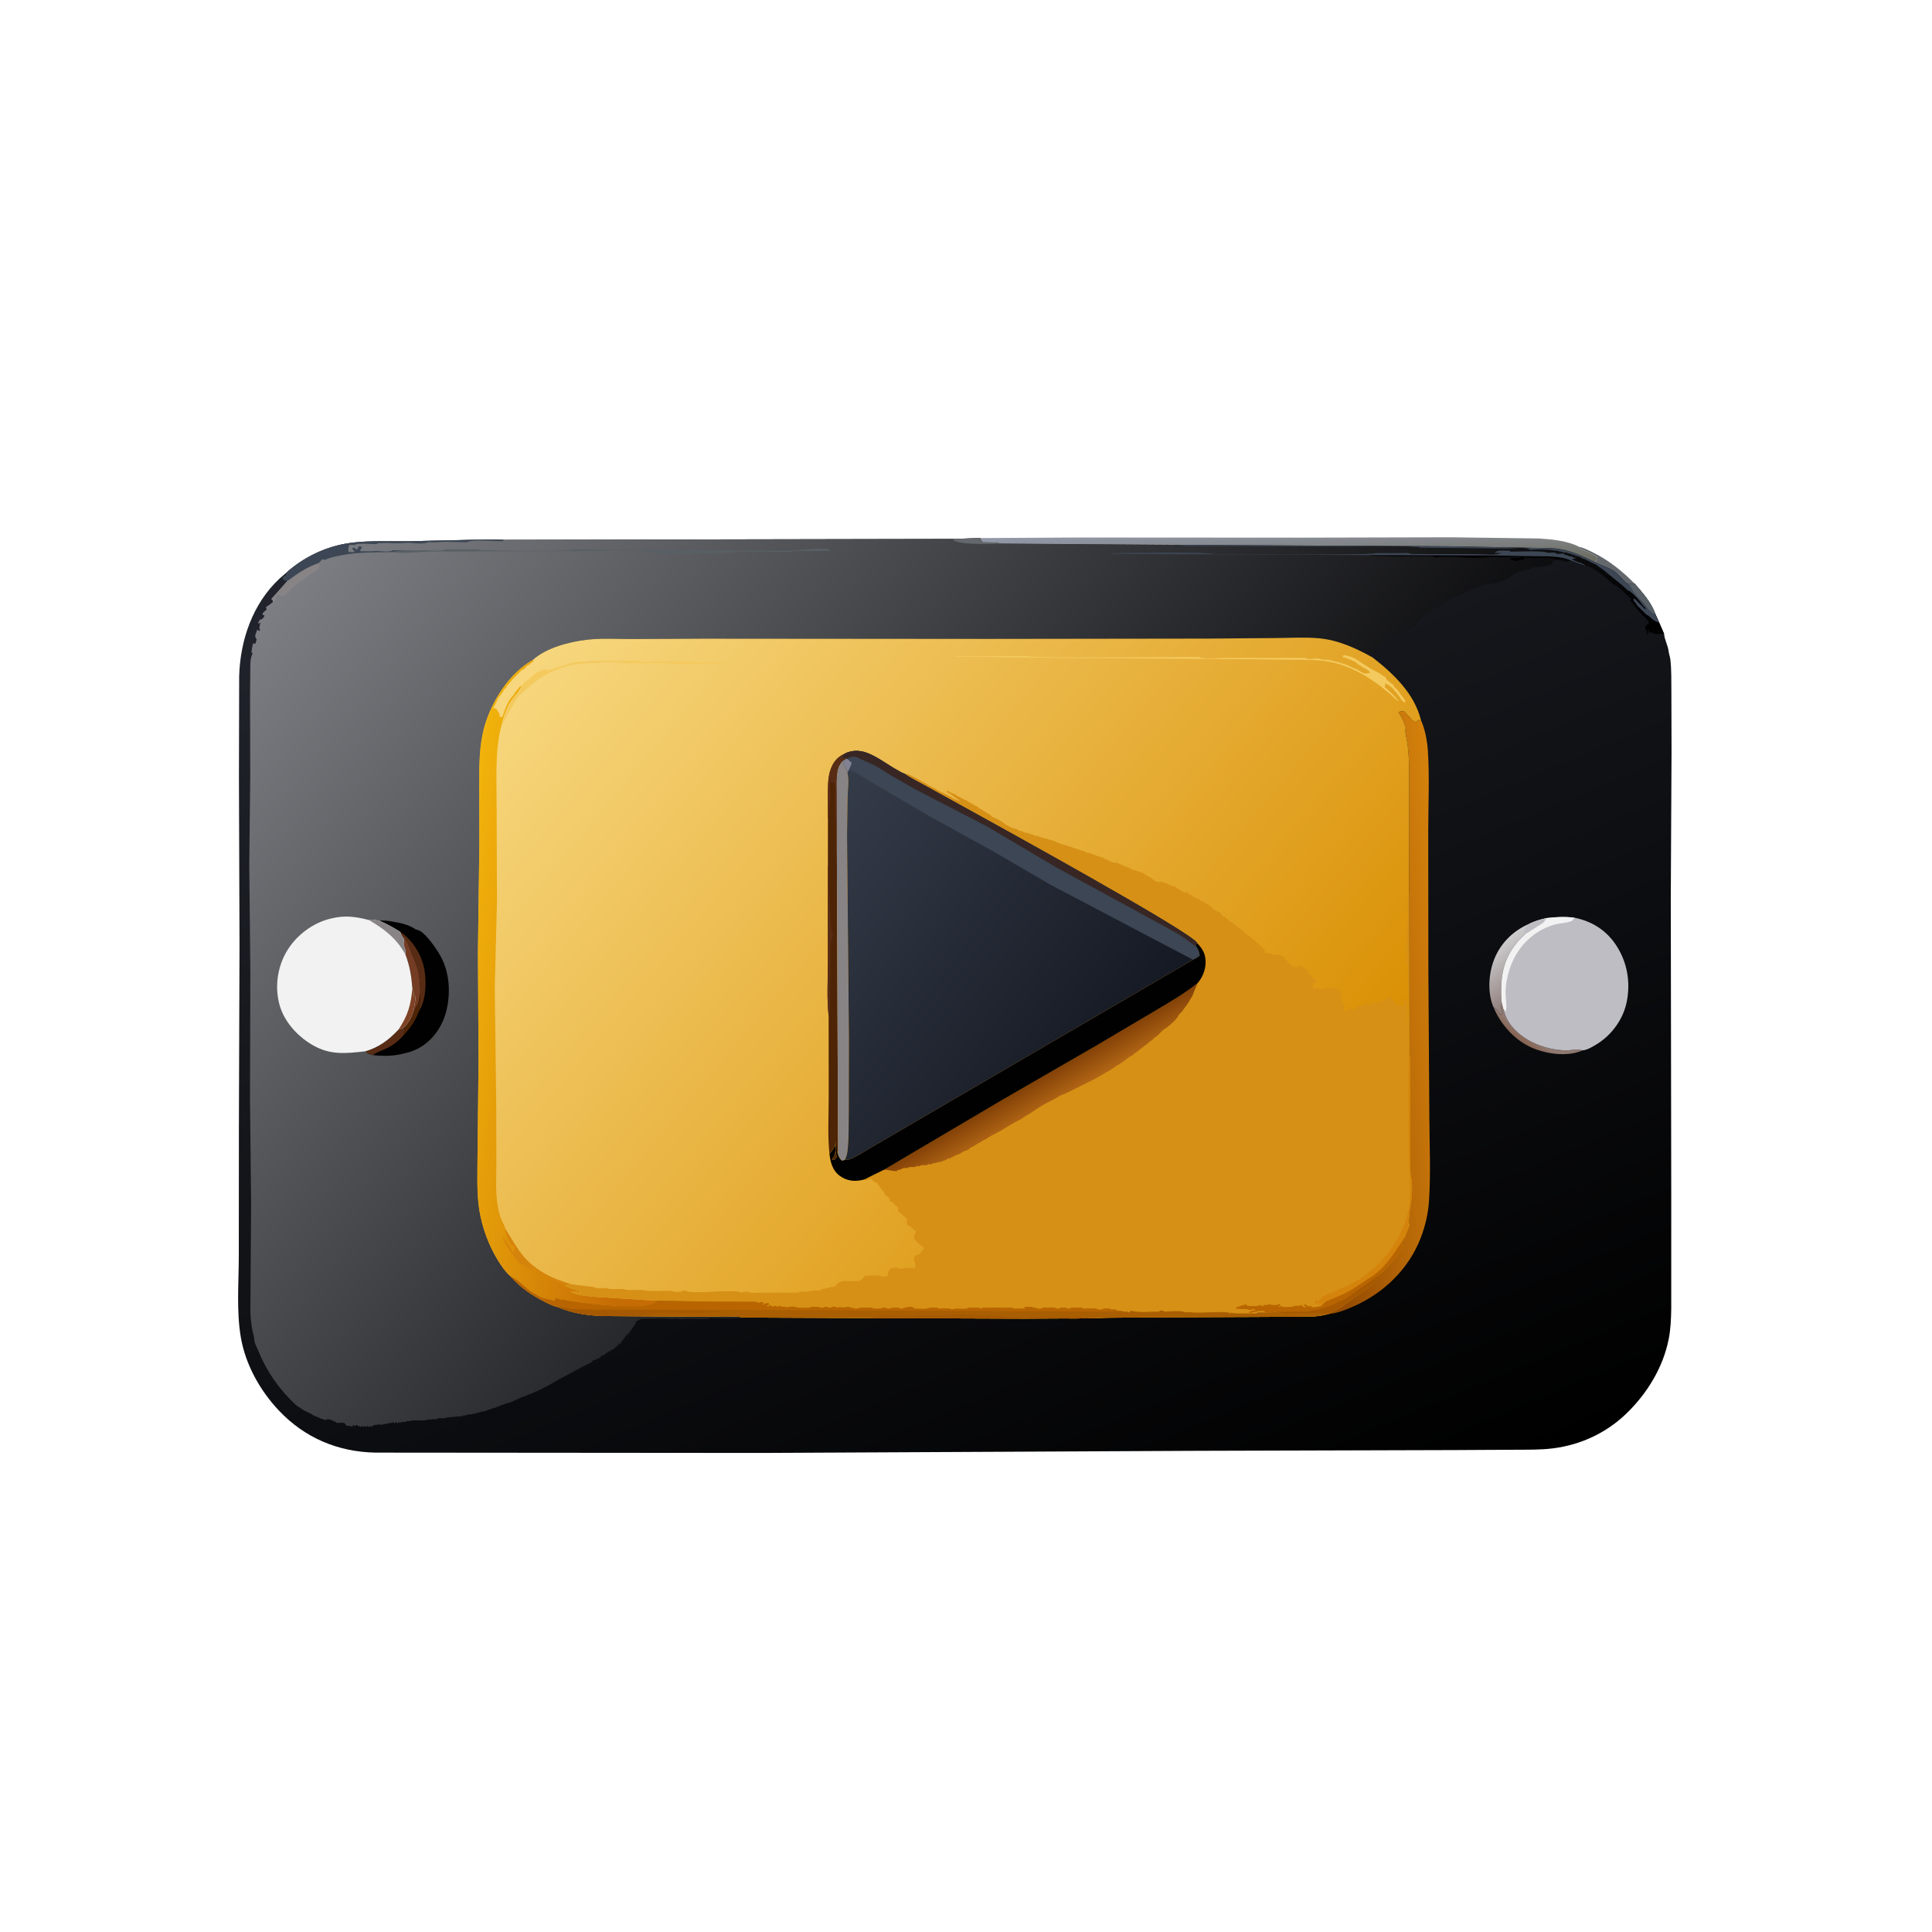 <?xml version="1.0" encoding="utf-8" ?>
<svg xmlns="http://www.w3.org/2000/svg" xmlns:xlink="http://www.w3.org/1999/xlink" width="437" height="437">
	<path fill="#64686C" transform="matrix(0.427 0 0 0.427 -3.05176e-05 3.05176e-05)" d="M836.584 289.699C839.19 290.272 841.65 291.573 844.032 292.75C852.205 296.788 859.508 302.634 865.858 309.135L862.598 309.363C859.729 307.955 857.719 304.176 854.927 302.424C851.765 300.44 848.058 299.518 844.766 297.698L846.206 296.347L846.005 295L842.917 293.284C841.018 292.193 838.799 291.443 836.799 290.46L836.584 289.699Z"/>
	<defs>
		<linearGradient id="gradient_0" gradientUnits="userSpaceOnUse" x1="683.871" y1="304.047" x2="682.651" y2="277.928">
			<stop offset="0" stop-color="#6C6C60"/>
			<stop offset="1" stop-color="#9399A9"/>
		</linearGradient>
	</defs>
	<path fill="url(#gradient_0)" transform="matrix(0.427 0 0 0.427 -3.05176e-05 3.05176e-05)" d="M519.218 285.023L570.056 284.725L689.593 284.8L768.393 284.608L815.186 285.235C822.021 285.665 830.467 286.451 836.584 289.699L836.799 290.46C838.799 291.443 841.018 292.193 842.917 293.284L846.005 295L846.206 296.347L844.766 297.698C838.691 294.714 831.535 291.4 824.735 290.616C821.946 290.294 819.09 290.45 816.287 290.285L766.996 289.377L624.217 288.626L530.261 287.953C527.281 287.154 523.639 287.382 520.545 287.286C520.033 286.539 519.635 285.823 519.218 285.023Z"/>
	<defs>
		<linearGradient id="gradient_1" gradientUnits="userSpaceOnUse" x1="639.128" y1="845.812" x2="372.851" y2="212.397">
			<stop offset="0" stop-color="black"/>
			<stop offset="1" stop-color="#21242C"/>
		</linearGradient>
	</defs>
	<path fill="url(#gradient_1)" transform="matrix(0.427 0 0 0.427 -3.05176e-05 3.05176e-05)" d="M505.315 285.482L519.218 285.023C519.635 285.823 520.033 286.539 520.545 287.286C523.639 287.382 527.281 287.154 530.261 287.953L624.217 288.626L766.996 289.377L816.287 290.285C819.09 290.45 821.946 290.294 824.735 290.616C831.535 291.4 838.691 294.714 844.766 297.698C848.058 299.518 851.765 300.44 854.927 302.424C857.719 304.176 859.729 307.955 862.598 309.363L865.858 309.135C869.946 313.853 874.617 319.021 876.754 325.004L878.851 329.66L881.51 335.755C881.602 338.516 883.555 341.944 883.887 344.895C884.064 346.471 884.666 347.927 884.846 349.5C885.471 354.987 885.3 360.898 885.37 366.436L885.451 398.014L885.048 475.69L885.294 633.315L885.289 693.031C885.202 698.537 885.023 703.83 883.961 709.25C880.985 724.43 872.463 738.273 861.403 748.9C850.754 759.134 837.26 765.386 822.629 767.226C815.953 768.065 808.955 767.913 802.232 767.959L770.403 768.132L633.41 768.527L403.586 769.651L198.817 769.48C179 769.09 161.456 761.676 147.789 747.25C137.757 736.66 130.037 722.846 127.566 708.385C125.217 694.639 126.463 679.575 126.499 665.639L126.552 596.443L126.876 500.474L126.572 411.902L126.691 358.124C127.248 339.033 133.879 319.602 148.25 306.325L151.903 303.183L153.077 302.11C160.598 295.801 169.526 291.183 179.052 288.834C191.545 285.754 206.077 287.01 218.915 286.654L249.908 285.958C255.5 285.887 261.216 285.579 266.796 285.949L505.315 285.482Z"/>
	<path fill="#010101" transform="matrix(0.427 0 0 0.427 -3.05176e-05 3.05176e-05)" d="M875.046 327.776C876.448 328.763 877.126 329.476 878.851 329.66L881.51 335.755C878.954 335.763 876.259 336.392 874.25 334.755L873.625 335.375L873.25 333.755L872.755 334.25L873.16 336L872.625 336.375C872.602 334.647 871.523 333.728 871.5 332C872.126 331.062 871.803 331.37 872.719 330.702L873.375 330.248L873.101 328.835L873.408 328.837C874.436 329.162 874.714 329.446 875.875 329.375C875.366 328.859 875.538 329.132 875.251 328.363L875.046 327.776Z"/>
	<defs>
		<linearGradient id="gradient_2" gradientUnits="userSpaceOnUse" x1="805.979" y1="550.726" x2="808.607" y2="547.181">
			<stop offset="0" stop-color="#886656"/>
			<stop offset="1" stop-color="#8F7970"/>
		</linearGradient>
	</defs>
	<path fill="url(#gradient_2)" transform="matrix(0.427 0 0 0.427 -3.05176e-05 3.05176e-05)" d="M795.498 530.759L796.368 534.354C797.726 541.13 802.326 546.274 808 549.988C814.174 554.031 822.884 556.548 830.322 556.365C832.911 556.301 835.798 555.526 838.289 556.395L837.854 556.599C830.113 559.853 819.328 558.324 811.774 555.127C802.591 551.241 794.846 542.702 791.152 533.521L792.463 534.466C793.409 535.489 793.939 536.443 795.074 537.416L795.75 537.245L795.875 536.247C794.892 534.581 795.329 532.607 795.498 530.759Z"/>
	<defs>
		<linearGradient id="gradient_3" gradientUnits="userSpaceOnUse" x1="809.295" y1="526.209" x2="791.725" y2="502.658">
			<stop offset="0" stop-color="#8E7C7A"/>
			<stop offset="1" stop-color="#CBCBCC"/>
		</linearGradient>
	</defs>
	<path fill="url(#gradient_3)" transform="matrix(0.427 0 0 0.427 -3.05176e-05 3.05176e-05)" d="M791.152 533.521L790.79 532.689C787.897 525.224 788.61 515.347 791.576 507.986C795.02 499.439 801.704 492.914 810.168 489.304C809.411 490.246 808.726 491.126 807.752 491.859C807.878 492.706 807.883 493.897 808.353 494.605C800.753 501.071 796.279 509.47 795.482 519.5C795.181 523.29 795.151 526.974 795.498 530.759C795.329 532.607 794.892 534.581 795.875 536.247L795.75 537.245L795.074 537.416C793.939 536.443 793.409 535.489 792.463 534.466L791.152 533.521Z"/>
	<defs>
		<linearGradient id="gradient_4" gradientUnits="userSpaceOnUse" x1="698.553" y1="536.187" x2="767.659" y2="529.717">
			<stop offset="0" stop-color="#964C02"/>
			<stop offset="1" stop-color="#D4810C"/>
		</linearGradient>
	</defs>
	<path fill="url(#gradient_4)" transform="matrix(0.427 0 0 0.427 -3.05176e-05 3.05176e-05)" d="M746.433 473.189L746.436 405.858C746.349 401.741 746.061 397.631 745.527 393.547C745.241 391.366 743.893 387.157 744.745 385.25L744.25 385L744.245 384L743.75 383.5L743.745 382.5C743.378 381.941 743.08 381.424 742.802 380.812C742.388 379.901 742.027 379.154 741.466 378.312C740.926 377.503 740.996 377.911 741 377.245C742.06 376.541 742.51 376.748 743.75 376.745L747 380.25C748.042 381.588 748.475 381.96 750 382.589L750.5 382L751 381.745L751.745 381.25L752.138 381.869L752.708 381.435C754.905 386.375 756.043 392.54 756.388 397.926C757.274 411.802 756.583 426.119 756.556 440.036L756.639 514.864L757.159 592.587C757.244 606.983 757.934 621.729 756.974 636.092C756.513 642.987 754.992 649.472 752.505 655.92C746.21 672.24 732.92 685.038 717 692.017C713.14 693.709 708.196 695.791 704.003 696.005C704.555 695.46 704.338 695.573 704.945 695.291C707.423 694.139 710.392 692.755 712.5 691.02C713.197 690.446 713.279 690.184 714.15 689.714C716.594 688.398 718.752 686.568 720.966 684.904C724.355 682.357 730.226 678.857 731.519 674.72C736.027 670.126 740.561 665.386 743.745 659.75L742.245 659.75C743.4 658.149 743.89 656.904 744.384 654.999L746.699 649.001C746.452 648.012 746.142 647.049 746.341 646.028C746.703 644.175 746.561 642.32 746.893 640.59C747.836 635.674 748.641 628.191 747.569 623.308C747.264 621.92 747.15 620.692 747.173 619.264L746.941 560.668C747.017 559.673 747.108 560.225 746.586 559.158L746.433 473.189Z"/>
	<path fill="#BEBDC4" transform="matrix(0.427 0 0 0.427 -3.05176e-05 3.05176e-05)" d="M819.192 486.312C824.35 485.736 828.833 485.468 834.009 486.125C843.103 487.944 850.713 492.64 855.914 500.425C861.967 509.487 863.854 520.116 861.685 530.795C859.873 539.718 854.077 547.827 846.453 552.736C844.46 554.02 840.714 556.35 838.289 556.395C835.798 555.526 832.911 556.301 830.322 556.365C822.884 556.548 814.174 554.031 808 549.988C802.326 546.274 797.726 541.13 796.368 534.354L795.498 530.759C795.151 526.974 795.181 523.29 795.482 519.5C796.279 509.47 800.753 501.071 808.353 494.605C807.883 493.897 807.878 492.706 807.752 491.859C808.726 491.126 809.411 490.246 810.168 489.304C813.159 487.925 815.986 487.056 819.192 486.312Z"/>
	<path fill="#F2F2F2" transform="matrix(0.427 0 0 0.427 -3.05176e-05 3.05176e-05)" d="M819.192 486.312C824.35 485.736 828.833 485.468 834.009 486.125C833.78 486.425 833.014 487.65 832.75 487.772C830.047 489.023 825.838 489.013 822.853 489.946C811.375 493.533 803.128 502.337 799.54 513.75C798.323 517.619 797.439 522.219 797.534 526.287C797.603 529.257 798.359 532.89 797.623 535.789L796.368 534.354L795.498 530.759C795.151 526.974 795.181 523.29 795.482 519.5C796.279 509.47 800.753 501.071 808.353 494.605C807.883 493.897 807.878 492.706 807.752 491.859C808.726 491.126 809.411 490.246 810.168 489.304C813.159 487.925 815.986 487.056 819.192 486.312Z"/>
	<path fill="#BEBDC4" transform="matrix(0.427 0 0 0.427 -3.05176e-05 3.05176e-05)" d="M810.168 489.304C813.159 487.925 815.986 487.056 819.192 486.312C818.059 488.6 817.169 489.182 815 490.397L808.353 494.605C807.883 493.897 807.878 492.706 807.752 491.859C808.726 491.126 809.411 490.246 810.168 489.304Z"/>
	<defs>
		<linearGradient id="gradient_5" gradientUnits="userSpaceOnUse" x1="632.528" y1="627.855" x2="186.912" y2="265.564">
			<stop offset="0" stop-color="#000002"/>
			<stop offset="1" stop-color="#7C7E83"/>
		</linearGradient>
	</defs>
	<path fill="url(#gradient_5)" transform="matrix(0.427 0 0 0.427 -3.05176e-05 3.05176e-05)" d="M505.315 285.482L519.218 285.023C519.635 285.823 520.033 286.539 520.545 287.286C523.639 287.382 527.281 287.154 530.261 287.953L624.217 288.626L766.996 289.377L816.287 290.285C819.09 290.45 821.946 290.294 824.735 290.616C831.535 291.4 838.691 294.714 844.766 297.698C848.058 299.518 851.765 300.44 854.927 302.424C857.719 304.176 859.729 307.955 862.598 309.363L865.858 309.135C869.946 313.853 874.617 319.021 876.754 325.004L878.851 329.66C877.126 329.476 876.448 328.763 875.046 327.776L875.251 328.363C875.538 329.132 875.366 328.859 875.875 329.375C874.714 329.446 874.436 329.162 873.408 328.837L873.101 328.835L867.958 323.603L863.5 318L864 317.25L861.648 315.023C860.824 314.349 860.156 313.718 859.5 312.875L859.125 312.375C858.036 311.908 858.406 312.188 857.57 311.352L857 310.75C856.164 310.64 855.985 310.502 855.305 309.945L854.625 309.375C853.264 308.547 854.176 309.451 853.303 308.593C852.565 307.868 851.925 307.153 851.118 306.492L850.5 306L848 304C847.226 303.384 846.664 302.882 845.781 302.406C843.946 301.418 842.198 299.828 840.027 299.774L832.326 297.017L831 297.165L829.625 297.875L828.625 297.125L827.75 297.5C826.599 297.007 827.139 297.301 826.125 296.625L825.625 296.875L825.125 296.625L824.25 297L823.625 296.625L822.5 297.25C822.222 298.642 822.124 298.601 821 299.5C819.686 299.538 818.998 299.671 817.75 300C816.415 300.352 815.192 300.056 813.75 300.5C813.098 300.701 812.248 300.436 811.625 300.625C810.813 300.872 810.951 301.441 809.867 301.539C808.574 301.657 807.639 302.362 806.297 302.469C805.101 302.564 804.537 302.904 803.5 303.5L799.305 305.977C798 306.846 796.984 307.314 795.5 307.75L794.742 308.008L791.875 308.875C790.661 309.234 789.546 309.054 788.25 309.5L787 309.75L785.141 310.109C784.072 310.323 783.212 310.664 782.242 311.148C781.442 311.548 781 311.602 780.125 311.625L779.656 312C778.525 312.88 777.778 313.255 776.5 313.75L772.5 315.5L771.25 316C769.632 316.666 768.084 317.403 766.625 318.375L766.125 318.125C765.165 319.853 763.49 320.235 761.789 321.18C760.464 321.916 758.997 323.107 757.82 324.07C757.064 324.689 756.259 324.958 755.5 325.5C754.587 326.152 753.853 327.219 752.938 327.937C750.998 329.459 749.597 331.83 747.375 332.875L745.5 334L744.25 334.5L742.695 335.195C742.077 335.476 741.638 335.58 741 335.75C739.865 336.053 739.448 336.526 738.5 337C737.733 337.384 737.286 337.503 736.5 338C735.663 338.529 734.818 338.925 734 339.5L731.255 341.25L731.25 342L730.5 342.25L730.497 342.875L730.007 343.086C728.989 343.539 728.255 343.917 727.5 344.75L727.497 345.375L726.5 346.245L725.625 345.625L725.5 346.255L725.975 346.657C726.553 347.19 726.77 347.574 727.091 348.27C718.188 343.306 708.901 339.04 698.608 338.107C691.43 337.457 683.952 337.898 676.743 337.971L640.682 338.27L523.861 338.429L372.902 338.306L334.9 338.506C327.045 338.503 318.801 337.968 311 338.859C301.65 339.926 289.194 343.129 282.121 349.674C269.878 356.496 260.475 371.397 256.717 384.578C253.713 395.115 253.852 405.888 253.882 416.736L253.918 447.959L253.162 505.053L253.508 561.08L252.952 612.797C252.938 620.861 252.582 629.175 253.412 637.199C254.41 646.839 257.598 656.77 262.353 665.209C264.474 668.972 267.187 673.311 270.48 676.139C275.483 681.894 281.815 686.232 288.614 689.611C290.69 690.642 293.247 691.978 295.533 692.367C303.339 695.885 312.526 697.014 320.995 697.144L372.043 697.491C379.207 697.514 387.232 696.825 394.261 697.93C388.628 698.905 381.775 698.237 376 698.245L375.25 698.745L367.562 698.684C366.663 698.596 365.403 698.581 364.5 698.622C362.759 698.702 361.064 698.873 359.306 698.681C358.441 698.587 357.829 698.479 356.953 698.622C355.333 698.887 353.057 698.474 351.328 698.477L339.5 698.622L338.998 698.997C338.295 699.347 337.688 699.568 336.998 699.997C336.876 700.773 336.713 701.087 336.26 701.766L335.745 702.5L335.25 703.245L332.75 706.745C332.294 706.975 331.91 707.069 331.623 707.5C330.974 708.47 330.534 709.224 329.685 710.078C329.127 710.639 329.185 710.756 328.998 711.497C328.024 711.82 328.407 711.572 327.671 712.309C326.674 713.305 325.634 714.166 324.498 714.997L323.75 715L322.75 716.245L322.25 715.5L321.998 716.497L321.25 716.5C320.663 717.374 320.39 717.503 319.498 717.997L318.75 718C318.302 718.716 318.077 718.997 317.296 719.387L316.5 719.745L314.998 720.497L314.25 720.5C313.802 721.216 313.577 721.497 312.796 721.887L308.498 723.997L302.5 727.245L296 730.745C291.64 733.322 286.689 736.083 281.998 737.997L280 738.745C278.117 739.626 276.07 740.201 274.233 741.121L273.498 741.497C273.096 741.666 272.67 741.779 272.284 741.979C271.526 742.37 270.895 742.747 270.045 742.918C269.13 743.103 268.363 743.386 267.5 743.745L266.25 744.245L265.5 744.25L265 744.75C263.69 744.741 263.35 745.545 262.25 745.745C260.875 745.995 262.032 745.479 261.047 745.967C259.908 746.53 258.686 746.802 257.5 747.245C256.782 747.513 256.493 747.642 255.688 747.707L255 747.745C254.054 748.376 254.063 748.245 253 748.245C252.054 748.876 252.063 748.745 251 748.745C249.899 749.479 249.041 749.245 247.75 749.245C246.966 750.029 246.567 749.745 245.5 749.745L244.75 750.245C242.063 750.16 239.747 750.807 237 750.745C235.772 751.564 233.747 751.245 232.25 751.245C231.398 752.097 229.938 751.745 228.75 751.745L228.25 752.211L227.5 751.75C225.505 752.89 221.394 752.154 219.008 752.451L218.502 752.522L217.875 752.503C217.19 752.955 216.309 752.753 215.5 752.755C214.686 753.561 213.616 753.253 212.5 753.255L211.875 753.875L211.25 753.255L210.5 754L209.75 753.255L209 754L208.25 753.255C207.471 754.034 207.06 753.752 206 753.755L205.375 754.375L204.875 754.003C204.161 754.535 204.095 754.345 203.25 754.255L202.875 754.875L202.25 754.255L201.5 755L200.75 754.255L200.255 754.75C199.369 754.73 198.265 754.721 197.5 755.255L196.875 755.875L196.25 755.255L195.5 756L194.75 755.255L194 756L193.25 755.255L192.5 756L191.75 755.255L191 756L190.375 755.503L189.5 755.255L188.75 754.755L188 755.5L187.25 754.755L186.375 755.875C185.195 754.705 185.102 755.589 183.75 755.255C183.332 755.152 182.678 753.877 182.25 753.755C181.402 753.513 179.442 753.755 178.5 753.755C177.902 753.343 177.433 753.02 176.75 752.755L175.5 752.255C174.38 751.635 173.928 751.722 172.625 752.003L171.75 752.255L171.25 751.755C170.459 751.637 169.961 751.5 169.233 751.137C168.335 750.688 168.76 750.845 168 750.558C167.093 750.216 166.261 749.961 165.475 749.371C164.838 748.893 165.173 749.068 164.428 748.737L163.875 748.503C162.588 747.842 161.079 747.23 159.893 746.419L159.5 746.13C158.329 745.349 157.243 744.739 156.21 743.757C147.693 735.659 141.174 726.338 136.797 715.457C136.002 713.48 134.703 711.457 134.662 709.303C134.632 707.747 134.121 706.644 133.806 705.165C133.097 701.84 132.677 697.804 132.625 694.421L133.015 638.276L132.434 581.811L132.613 514.812L132.047 458.089L132.557 411.019L132.458 369.789L132.574 355.041C132.627 352.362 132.434 349.31 133.523 346.812L133.901 346L133.187 345.75C133.41 344.01 133.561 342.322 134.182 340.672L135.25 341.073L135.955 338.75L135.5 337.968C134.763 336.603 135.57 335.806 135.94 334.425C136.115 333.77 135.902 334.135 136.5 333.557L137.191 334.25L137.812 333.903C136.965 332.447 137.689 331.341 137.946 329.75L136.963 330.311L136.669 330L137.642 328.25L138.5 328.119C139.473 327.257 139.799 327.235 140.128 325.928L139.126 325.793L139.164 324.75L141.25 322.854C140.904 321.849 140.979 322.308 140.926 321.497C142.222 320.768 143.38 319.831 144.565 318.938L144.465 317.992L143.75 317.318L152.119 307.863L151.874 307.218C151.007 307.548 151.392 307.504 150.745 307.5L149.75 306.255C150.214 305.739 150.562 305.444 151.169 305.078L151.745 304.75L151.903 303.183L153.077 302.11C160.598 295.801 169.526 291.183 179.052 288.834C191.545 285.754 206.077 287.01 218.915 286.654L249.908 285.958C255.5 285.887 261.216 285.579 266.796 285.949L505.315 285.482Z"/>
	<path fill="#64686C" transform="matrix(0.427 0 0 0.427 -3.05176e-05 3.05176e-05)" d="M505.315 285.482L519.218 285.023C519.635 285.823 520.033 286.539 520.545 287.286C523.639 287.382 527.281 287.154 530.261 287.953L527.075 288.081C523.016 288.167 507.661 288.547 504.972 285.991L505.315 285.482Z"/>
	<path fill="#010101" transform="matrix(0.427 0 0 0.427 -3.05176e-05 3.05176e-05)" d="M724.835 294.039L788.497 294.193L812.879 294.627C818.995 294.784 826.734 294.295 832.326 297.017L831 297.165L829 296.622C827.194 296.126 825.238 296.603 823.503 295.998C819.704 294.672 815.045 296.036 811.039 295.507L807.5 295.245L807.25 295.5L807.375 296.375L805.75 296.5C804.705 296.776 803.394 297.302 802.25 297C799.686 296.322 803.073 296.852 800.445 296.477L799.625 296.375L800.125 295.625L805.375 295.375C804.171 294.652 802.399 295.214 801 295.123C799.655 295.034 798.322 295.213 797 295.123C789.823 294.631 782.385 296.049 775.25 295.245C770.532 294.713 764.775 294.922 760 295.245C758.985 294.24 754.152 294.731 752.5 294.623L745 294.623L744.25 294.745L737.656 294.629L737 294.623L731.75 294.5C729.242 294.688 727.321 294.581 724.835 294.039Z"/>
	<path fill="#888486" transform="matrix(0.427 0 0 0.427 -3.05176e-05 3.05176e-05)" d="M168.834 298.223C169.476 299.888 169.325 299.991 168.625 301.625L167.906 302L165.5 303.5L161.742 305.992L159.625 307.625C158.327 308.69 156.863 309.483 155.625 310.625C153.849 312.264 152.078 314.931 149.875 315.875L149.203 315.5C148.351 315.074 148.036 315.045 147.125 315.125C145.973 316.324 145.8 316.903 145.498 318.498L144.565 318.938L144.465 317.992L143.75 317.318L152.119 307.863C157.313 303.973 162.648 300.288 168.834 298.223Z"/>
	<path fill="#586065" transform="matrix(0.427 0 0 0.427 -3.05176e-05 3.05176e-05)" d="M222.144 291.581C223.727 291.469 225.172 291.416 226.75 291.5C228.819 291.611 234.451 292.033 236 291L249.867 291C251.382 291 253.247 290.665 254.5 291.5C260.652 291.5 301.42 292.386 303.5 291L409.815 291.71L420.483 291.623C423.608 291.495 436.546 289.854 438.818 291.132C439.698 291.627 439.349 291.457 440.411 291.759L426.5 291.944C424.674 291.952 422.539 291.662 420.75 291.904C419.973 292.009 419.59 292.316 418.73 292.327L395.895 292.25C393.996 292.25 389.98 291.769 388.5 292.755C383.313 292.794 347.876 293.976 345.806 292.747C342.446 290.753 316.051 291.871 310.097 291.9L229.396 292.175C222.216 292.213 214.551 293.439 207.411 292.485C211.82 291.38 217.565 291.78 222.144 291.581Z"/>
	<path fill="#3C4654" transform="matrix(0.427 0 0 0.427 -3.05176e-05 3.05176e-05)" d="M724.835 294.039L589.25 293.397L589.003 293.125C595.115 292.803 640.627 292.251 642.5 293.5C651.923 293.5 727.103 294.264 729 293L742.867 293C744.382 293 746.247 292.665 747.5 293.5L782.015 293.512C785.261 293.512 792.475 294.397 795.25 293L792.003 292.875L792.003 292.502C793.835 291.129 797.43 291.755 799.75 291.755L800.25 292.255C803.458 292.255 817.683 291.544 819.5 292.755L823.75 292.755L824.25 293.255C825.478 293.513 826.06 293.35 827.25 293.255C828.954 293.118 827.683 293.116 828.75 293.755C829.249 294.054 830.171 294.144 830.75 294.255L831.25 294.755C832.27 294.755 832.497 294.502 833.25 295.255L834.497 295.502L834.497 295.875L832.747 296.125C833.238 296.853 834.835 297.256 835.663 297.625C836.488 297.993 835.99 297.782 836.828 298.033C838.019 298.39 839.069 298.984 840.027 299.774L832.326 297.017C826.734 294.295 818.995 294.784 812.879 294.627L788.497 294.193L724.835 294.039Z"/>
	<path fill="#3C4654" transform="matrix(0.427 0 0 0.427 -3.05176e-05 3.05176e-05)" d="M151.903 303.183L153.077 302.11C160.598 295.801 169.526 291.183 179.052 288.834C191.545 285.754 206.077 287.01 218.915 286.654L249.908 285.958C255.5 285.887 261.216 285.579 266.796 285.949L266.425 286.695C263.121 286.77 249.301 285.462 247.5 287.245L235.672 286.975C232.791 287.034 229.904 287.597 227 287.123L226.577 287.295C223.536 288.432 219.422 287.67 216.25 287.5L214.5 287.623C211.727 287.807 208.759 287.887 206 287.623L204.5 287.623L200 287.75L199.5 288.245L192.25 288L191 288.123C189.669 288.212 189.005 287.748 188 288.745L187.336 288.684L185.125 288.625C184.317 289.985 184.469 290.881 184.625 292.375L188 292.5L187.75 292.245L187.255 291.5L186.5 290.75L187.25 290C188.149 290.453 188.358 290.513 188.875 291.375L190.25 289.255L191.745 289.75C191.481 290.549 191.256 290.856 190.745 291.5L191 292C193.494 292.008 196.024 292.126 198.5 291.877C201.042 291.623 205.94 292.873 208 291.5L222.144 291.581C217.565 291.78 211.82 291.38 207.411 292.485C198.201 292.569 188.688 292.43 179.642 294.375C177.115 294.919 174.581 295.385 172.25 296.533L170.75 296.255L168.834 298.223C162.648 300.288 157.313 303.973 152.119 307.863L151.874 307.218C151.007 307.548 151.392 307.504 150.745 307.5L149.75 306.255C150.214 305.739 150.562 305.444 151.169 305.078L151.745 304.75L151.903 303.183Z"/>
	<path fill="#3C4654" transform="matrix(0.427 0 0 0.427 -3.05176e-05 3.05176e-05)" d="M624.217 288.626L766.996 289.377L816.287 290.285C819.09 290.45 821.946 290.294 824.735 290.616C831.535 291.4 838.691 294.714 844.766 297.698C848.058 299.518 851.765 300.44 854.927 302.424C857.719 304.176 859.729 307.955 862.598 309.363L865.858 309.135C869.946 313.853 874.617 319.021 876.754 325.004L878.851 329.66C877.126 329.476 876.448 328.763 875.046 327.776L873.003 325.998L872.25 325.745L867.003 320.498C866.217 319.049 867.456 320.42 866.113 319.077C865.375 318.339 865.487 318.436 865.255 317.5L865.75 317L871.5 322.75L871.755 322.25L870.003 320.375C869.102 318.686 864.727 313.886 863.003 312.998C861.94 312.45 862.539 313.07 861.909 312.426C859.44 309.902 856.436 307.808 853.75 305.5C851.468 303.539 849.129 301.632 846.625 299.998C845.951 299.557 845.567 299.133 844.805 298.787L843.125 297.998L842.5 297.745L841.75 297.245L840.5 296.745C839.573 296.123 839.118 296.027 838 295.745C837.327 295.079 836.898 295.015 836 294.75L835.125 294.498L831.5 293.245L830.625 292.998L829.5 292.623L828.5 292.745C827.272 291.929 826.327 292.448 825 291.623C824.166 291.632 823.326 291.675 822.503 291.498C820.954 291.163 819.573 291.213 818 291.123C815.48 290.978 813.017 291.069 810.5 291.245C808.019 289.27 800.657 290.888 797.375 290.566L752 290.123L751.5 289.75L749.75 289.745C737.93 288.73 725.471 289.501 713.566 289.511L654.491 289.246L635.149 289.179C631.586 289.156 627.683 289.447 624.217 288.626Z"/>
	<path fill="#586065" transform="matrix(0.427 0 0 0.427 -3.05176e-05 3.05176e-05)" d="M865.858 309.135C869.946 313.853 874.617 319.021 876.754 325.004L875.923 325.177L874.65 324.155C873.065 322.992 872.26 321.244 870.996 319.75C868.92 317.295 866.25 315.221 864.667 312.394C864.22 311.595 863.79 310.885 863.225 310.159L862.598 309.363L865.858 309.135Z"/>
	<path fill="#010101" transform="matrix(0.427 0 0 0.427 -3.05176e-05 3.05176e-05)" d="M200.964 487.762C204.312 487.307 207.636 488.178 210.927 488.733C213.629 489.188 217.209 490.361 219.5 491.884C220.615 492.625 219.825 492.232 220.993 492.509C225.162 493.496 231.362 502.824 233.407 506.529C238.37 515.517 238.892 527.235 236.013 536.992C233.775 544.576 228.716 551.586 221.637 555.328C218.05 557.223 214.275 558.113 210.317 558.809C206.475 559.485 201.365 559.401 197.504 558.92C195.588 558.392 195.009 558.328 193.564 556.887C200.853 554.727 205.941 550.872 211.072 545.403L213.659 544.499C216.307 542.205 218.362 538.326 219.235 534.965C219.374 532.6 220.141 530.441 220.129 528.021L219.25 527.255C219.302 525.812 218.929 524.795 218.444 523.471C217.913 517.035 217.056 511.638 214.739 505.558C214.899 504.502 215.021 503.843 214.617 502.824C213.746 500.629 213.698 499.647 214.147 497.308C212.888 496.158 212.514 495.154 211.957 493.561L211.915 493.587C208.377 491.388 204.815 489.364 200.964 487.762Z"/>
	<path fill="#4E2406" transform="matrix(0.427 0 0 0.427 -3.05176e-05 3.05176e-05)" d="M222.642 525.333C222.899 528.94 222.15 532.063 221.943 535.599C220.372 539.985 217.651 544.125 214.537 547.557L214.422 547.572L213.548 547.179L214.75 545.755L213.659 544.499C216.307 542.205 218.362 538.326 219.235 534.965C221.895 531.961 222.04 529.182 222.642 525.333Z"/>
	<path fill="#582C14" transform="matrix(0.427 0 0 0.427 -3.05176e-05 3.05176e-05)" d="M213.659 544.499L214.75 545.755L213.548 547.179L214.422 547.572C211.547 551.112 208.595 553.543 204.454 555.469C202.22 556.508 199.437 557.422 197.504 558.92C195.588 558.392 195.009 558.328 193.564 556.887C200.853 554.727 205.941 550.872 211.072 545.403L213.659 544.499Z"/>
	<path fill="#582C14" transform="matrix(0.427 0 0 0.427 -3.05176e-05 3.05176e-05)" d="M211.957 493.561C218.303 497.775 223.119 505.287 224.634 512.73C226.027 519.571 225.805 529.584 221.943 535.599C222.15 532.063 222.899 528.94 222.642 525.333C222.508 521.794 222.376 518.075 221.542 514.626C220.304 509.507 217.785 504.481 215.985 499.502C215.59 498.41 214.999 498.077 214.147 497.308C212.888 496.158 212.514 495.154 211.957 493.561Z"/>
	<path fill="#743C23" transform="matrix(0.427 0 0 0.427 -3.05176e-05 3.05176e-05)" d="M214.147 497.308C214.999 498.077 215.59 498.41 215.985 499.502C217.785 504.481 220.304 509.507 221.542 514.626C222.376 518.075 222.508 521.794 222.642 525.333C222.04 529.182 221.895 531.961 219.235 534.965C219.374 532.6 220.141 530.441 220.129 528.021L219.25 527.255C219.302 525.812 218.929 524.795 218.444 523.471C217.913 517.035 217.056 511.638 214.739 505.558C214.899 504.502 215.021 503.843 214.617 502.824C213.746 500.629 213.698 499.647 214.147 497.308Z"/>
	<path fill="#F2F2F2" transform="matrix(0.427 0 0 0.427 -3.05176e-05 3.05176e-05)" d="M193.564 556.887C183.02 558.064 174.791 559.058 165.25 553.395C157.279 548.664 150.267 540.888 147.921 531.745C145.526 522.413 147.017 512.134 151.923 503.876C156.906 495.487 165.653 488.841 175.167 486.596L176 486.405C182.859 484.793 188.675 485.584 195.399 487.351C197.187 487.03 198.013 487.119 199.75 487.548L200.964 487.762C204.815 489.364 208.377 491.388 211.915 493.587L211.957 493.561C212.514 495.154 212.888 496.158 214.147 497.308C213.698 499.647 213.746 500.629 214.617 502.824C215.021 503.843 214.899 504.502 214.739 505.558C217.056 511.638 217.913 517.035 218.444 523.471C218.929 524.795 219.302 525.812 219.25 527.255L220.129 528.021C220.141 530.441 219.374 532.6 219.235 534.965C218.362 538.326 216.307 542.205 213.659 544.499L211.072 545.403C205.941 550.872 200.853 554.727 193.564 556.887Z"/>
	<path fill="#7E4326" transform="matrix(0.427 0 0 0.427 -3.05176e-05 3.05176e-05)" d="M218.444 523.471C218.929 524.795 219.302 525.812 219.25 527.255L220.129 528.021C220.141 530.441 219.374 532.6 219.235 534.965C218.362 538.326 216.307 542.205 213.659 544.499L211.072 545.403C216.026 538.001 217.673 532.352 218.444 523.471Z"/>
	<path fill="#888486" transform="matrix(0.427 0 0 0.427 -3.05176e-05 3.05176e-05)" d="M195.399 487.351C197.187 487.03 198.013 487.119 199.75 487.548L200.964 487.762C204.815 489.364 208.377 491.388 211.915 493.587L211.957 493.561C212.514 495.154 212.888 496.158 214.147 497.308C213.698 499.647 213.746 500.629 214.617 502.824C215.021 503.843 214.899 504.502 214.739 505.558C209.948 496.996 203.733 492.239 195.399 487.351Z"/>
	<defs>
		<linearGradient id="gradient_6" gradientUnits="userSpaceOnUse" x1="662.743" y1="640.252" x2="292.889" y2="333.41">
			<stop offset="0" stop-color="#DA9004"/>
			<stop offset="1" stop-color="#F7D77E"/>
		</linearGradient>
	</defs>
	<path fill="url(#gradient_6)" transform="matrix(0.427 0 0 0.427 -3.05176e-05 3.05176e-05)" d="M282.121 349.674C289.194 343.129 301.65 339.926 311 338.859C318.801 337.968 327.045 338.503 334.9 338.506L372.902 338.306L523.861 338.429L640.682 338.27L676.743 337.971C683.952 337.898 691.43 337.457 698.608 338.107C708.901 339.04 718.188 343.306 727.091 348.27C738.139 356.876 749.144 367.254 752.708 381.435L752.138 381.869L751.745 381.25L751 381.745L750.5 382L750 382.589C748.475 381.96 748.042 381.588 747 380.25L743.75 376.745C742.51 376.748 742.06 376.541 741 377.245C740.996 377.911 740.926 377.503 741.466 378.312C742.027 379.154 742.388 379.901 742.802 380.812C743.08 381.424 743.378 381.941 743.745 382.5L743.75 383.5L744.245 384L744.25 385L744.745 385.25C743.893 387.157 745.241 391.366 745.527 393.547C746.061 397.631 746.349 401.741 746.436 405.858L746.433 473.189L746.586 559.158C747.108 560.225 747.017 559.673 746.941 560.668L747.173 619.264C747.15 620.692 747.264 621.92 747.569 623.308C748.641 628.191 747.836 635.674 746.893 640.59C746.561 642.32 746.703 644.175 746.341 646.028C746.142 647.049 746.452 648.012 746.699 649.001L744.384 654.999C743.89 656.904 743.4 658.149 742.245 659.75L743.745 659.75C740.561 665.386 736.027 670.126 731.519 674.72C730.226 678.857 724.355 682.357 720.966 684.904C718.752 686.568 716.594 688.398 714.15 689.714C713.279 690.184 713.197 690.446 712.5 691.02C710.392 692.755 707.423 694.139 704.945 695.291C704.338 695.573 704.555 695.46 704.003 696.005L703.635 696.033C700.614 697.008 697.409 697.338 694.25 697.461L664.446 697.619L612.901 697.823L586.453 698.054C583.414 698.082 579.03 698.672 576.132 698.065C572.233 698.655 567.841 698.383 563.875 698.407L541.928 698.513L461.836 698.228L394.261 697.93C387.232 696.825 379.207 697.514 372.043 697.491L320.995 697.144C312.526 697.014 303.339 695.885 295.533 692.367C293.247 691.978 290.69 690.642 288.614 689.611C281.815 686.232 275.483 681.894 270.48 676.139C267.187 673.311 264.474 668.972 262.353 665.209C257.598 656.77 254.41 646.839 253.412 637.199C252.582 629.175 252.938 620.861 252.952 612.797L253.508 561.08L253.162 505.053L253.918 447.959L253.882 416.736C253.852 405.888 253.713 395.115 256.717 384.578C260.475 371.397 269.878 356.496 282.121 349.674Z"/>
	<path fill="#F4CA5F" transform="matrix(0.427 0 0 0.427 -3.05176e-05 3.05176e-05)" d="M276.102 363.375C277.332 361.866 278.004 361.128 279.625 360.125C280.748 359.43 281.366 358.358 282.625 357.625C283.386 357.182 284.138 356.395 284.75 355.755L285.5 355.75L287 355C287.374 354.841 287.613 354.837 288 354.75L288.625 354.594C289.301 354.459 289.613 354.538 290.245 354.75L289.75 355.5L290.503 355.125C291.344 354.712 292.109 354.514 293 354.25L298.266 352.484L301.002 351.625C301.967 351.292 303.179 351.327 304.25 351C305.18 350.716 306.209 350.803 307.25 350.5C309.121 349.955 311.261 351.159 313 350L332.256 350C334.127 350 338.023 349.516 339.5 350.5C343.432 350.5 368.638 349.759 370.5 351L383.25 351L383.25 351.745C379.379 351.744 354.888 352.483 353 351.245C345.742 351.238 338.227 351.644 331 351.186C327.009 350.933 323.217 350.627 319.181 350.719C318.104 350.744 317.512 351.173 316.467 351.192C313.635 351.244 310.996 351.089 308.25 351.649C306.785 351.948 305.296 351.774 303.75 352.116C293.803 354.319 287.707 357.303 280.086 364.086C278.121 365.836 275.613 367.664 274.042 369.772L270.14 376.385C268.477 378.767 267.682 381.689 265.741 383.926C266.545 379.875 268.28 374.989 270.474 371.5C271.943 369.164 275.477 365.842 276.102 363.375Z"/>
	<path fill="#F4CA5F" transform="matrix(0.427 0 0 0.427 -3.05176e-05 3.05176e-05)" d="M711.255 347.25C712.795 346.918 713.555 347.328 715 347.75C716.462 348.177 717.473 348.636 718.758 349.492L721 351L725 353.5C727.213 355.072 729.768 355.918 732 357.5L732.875 358.125L733.75 358.5C734.353 360.309 736.657 361.744 738.125 362.875C738.534 363.83 738.318 363.6 738.943 364.225C739.699 364.98 740.409 365.56 740.992 366.477C741.465 367.219 741.927 367.827 742.5 368.5C743.357 369.507 743.91 370.332 744.5 371.5L744 372.245L743.255 371.5L742.75 371.245C741.455 368.982 738.639 365.305 736.596 363.669C735.234 362.579 734.993 362.251 733.25 362.245L734 363C733.833 363.25 733.465 363.452 733.5 363.75C733.561 364.268 734.237 364.487 734.605 364.855C735.777 366.027 740.75 370.338 740.75 371.624C731.196 362.495 719.08 353.855 706 350.904C698.217 349.148 690.014 349.518 682.083 349.456L655.072 349.15L554.928 348.458L505.75 347.771L505.75 347.5L544 347.5C545.948 348.799 625.106 348 635 348C637.079 349.386 646.065 348.5 648.876 348.5L691.5 348.5C693.529 349.853 696.924 348.399 699.25 349C701.032 349.46 699.286 349.359 700.85 349.43C701.892 349.478 702.927 349.41 703.956 349.616L704.5 349.75L705.75 350C706.704 350.328 707.447 350.36 708.375 350.625L711.242 351.492L712 351.75C712.84 351.996 713.385 352.111 714.18 352.539L716.5 353.75C717.608 354.16 718.449 354.348 719.5 355C720.637 355.705 722.093 356.79 723.5 356.75C723.932 356.738 724.352 356.591 724.783 356.555L725.5 356.5L725.5 355.745C724.698 355.081 723.93 354.48 723.003 353.998C722.272 353.617 721.641 353.381 721.008 352.84L720.625 352.498C719.468 351.814 720.527 352.793 719.255 351.75C718.623 351.232 718.473 350.806 717.656 350.479L717 350.245C716.271 349.925 715.692 349.522 714.908 349.325L714.5 349.245L714 348.75L713 348.745C712.308 348.06 712.266 348.236 711.344 348.183L711.255 347.25Z"/>
	<path fill="#4E2406" transform="matrix(0.427 0 0 0.427 -3.05176e-05 3.05176e-05)" d="M438.569 433.293L438.55 420.85C438.596 416.364 438.515 411.231 440.195 407.019C441.74 403.148 443.876 400.854 447.625 399.128C446.865 399.976 446.064 400.761 445.5 401.755L446.125 401.502C447.076 401.284 447.532 401.577 448.376 401.922L446.132 403.414C444.905 404.892 444.163 406.203 443.782 408.103C442.924 412.381 443.283 417.598 443.263 421.99L443.296 447.866L443.938 611.799C443.071 609.778 443.303 607.181 443.257 605L442.755 605.25L442.877 607C442.967 608.145 443.025 609.105 442.885 610.25C442.724 611.569 442.933 611.609 443.5 612.75L442.255 614.25L440.625 614.253L440.985 613.705L441.452 612.952C442.84 610.773 442.584 608.627 442.273 606.167C441.748 608.166 441.227 609.31 439.767 610.804L439.376 611.189C438.313 601.143 439.006 590.508 438.981 580.387L438.949 538.309C437.89 528.776 438.577 518.475 438.548 508.856L438.548 458.667L438.569 433.293Z"/>
	<path fill="#582C14" transform="matrix(0.427 0 0 0.427 -3.05176e-05 3.05176e-05)" d="M438.548 458.667L439.224 459.269C438.779 467.169 439.406 475.127 439.745 483C439.861 485.683 439.67 487.861 440.243 490.501L440.34 492.778C441.315 493.9 441.266 494.039 441.129 495.529C440.986 497.082 440.181 498.487 439.899 500.032C439.619 501.561 439.949 503.05 439.826 504.615L439.67 535.282C439.676 536.519 439.505 537.209 438.949 538.309C437.89 528.776 438.577 518.475 438.548 508.856L438.548 458.667Z"/>
	<path fill="#582C14" transform="matrix(0.427 0 0 0.427 -3.05176e-05 3.05176e-05)" d="M438.569 433.293L438.55 420.85C438.596 416.364 438.515 411.231 440.195 407.019C441.74 403.148 443.876 400.854 447.625 399.128C446.865 399.976 446.064 400.761 445.5 401.755L446.125 401.502C447.076 401.284 447.532 401.577 448.376 401.922L446.132 403.414C444.905 404.892 444.163 406.203 443.782 408.103C442.924 412.381 443.283 417.598 443.263 421.99L443.296 447.866L442.911 447.717C442.686 442.651 443.283 437.095 442.578 432.123C442.425 431.047 442.453 430.066 442.377 429C442.287 427.721 442.195 428.388 442.305 427.463C442.416 426.528 442.533 425.903 442.377 424.953C441.865 421.814 443.175 417.182 441.716 414.298L440.839 414.824C440.024 414.032 440.457 414.31 439.594 413.912C439.608 417.551 440.288 422.208 439.554 425.711C439.089 427.927 439.645 430.262 438.9 432.417L438.569 433.293Z"/>
	<path fill="#888486" transform="matrix(0.427 0 0 0.427 -3.05176e-05 3.05176e-05)" d="M443.296 447.866L443.263 421.99C443.283 417.598 442.924 412.381 443.782 408.103C444.163 406.203 444.905 404.892 446.132 403.414L447.785 406.662C448.289 407.543 448.576 408.297 448.899 409.25C449.796 413.468 449.093 418.2 448.958 422.5L448.693 442.797L449.688 549.72L449.606 589.551C449.506 596.27 449.719 603.248 448.906 609.918C448.706 611.563 448.296 612.981 447.518 614.456L446 614.869C444.819 613.884 444.512 613.176 443.938 611.799L443.296 447.866Z"/>
	<defs>
		<linearGradient id="gradient_7" gradientUnits="userSpaceOnUse" x1="345.611" y1="541.534" x2="237.064" y2="526.629">
			<stop offset="0" stop-color="#C66C05"/>
			<stop offset="1" stop-color="#F2B30B"/>
		</linearGradient>
	</defs>
	<path fill="url(#gradient_7)" transform="matrix(0.427 0 0 0.427 -3.05176e-05 3.05176e-05)" d="M270.48 676.139C267.187 673.311 264.474 668.972 262.353 665.209C257.598 656.77 254.41 646.839 253.412 637.199C252.582 629.175 252.938 620.861 252.952 612.797L253.508 561.08L253.162 505.053L253.918 447.959L253.882 416.736C253.852 405.888 253.713 395.115 256.717 384.578C260.475 371.397 269.878 356.496 282.121 349.674L282.708 350.268L282.167 350.572C281.346 351.069 281.645 350.865 281.001 351.505C280.259 352.244 280.793 351.813 279.93 352.246C278.825 352.801 278.061 353.833 277.25 354.745L276.5 354.75L276.124 355.188C274.107 357.451 271.566 359.351 269.998 361.875L268.748 363.125C267.057 364.961 269.221 362.633 267.998 364.375L267.373 364.992C266.108 366.257 267.245 364.949 266.498 366.375L265.745 367.25L265.497 367.875L264.5 369C263.747 369.882 263.785 369.899 263.498 370.875L262.623 372.5L262.426 373.039C262.203 373.629 261.889 374.013 261.5 374.5L261.5 375.255L262.75 375.255L263.245 376L263.745 376.718C264.533 377.9 264.825 378.579 264.75 380L266.25 379.5L266.984 377.25L268.25 374L268.875 372.752L269.195 372.095C269.842 370.799 270.712 369.516 271.758 368.515C272.462 367.841 272.411 367.479 272.875 366.752L274 365.5L274.5 364.75C274.83 364.341 275.56 363.436 276.102 363.375C275.477 365.842 271.943 369.164 270.474 371.5C268.28 374.989 266.545 379.875 265.741 383.926C262.152 396.9 263.065 412.011 263.06 425.409L263.267 477.024L262.089 523.199L262.868 585.06L262.941 616.854C262.947 622.332 262.623 627.952 263.013 633.408C263.277 637.114 263.944 641.434 265.148 644.943C265.721 646.612 267.508 649.415 267.665 650.977C270.799 655.914 273.697 661.273 277.494 665.735C283.897 673.261 293.029 677.578 302.348 680.263C301.207 680.475 300.046 680.637 298.938 680.979C301.228 681.941 305.021 683.711 307.375 683.875L306.5 684.5L306.078 684.391L305.5 684.25L304.922 684.102C304.091 683.935 303.335 684.043 302.502 684.125L302.502 684.497C306.186 686.307 311.55 686.574 315.626 687L348.169 689.048C347.654 689.516 347.66 689.538 347.001 689.983C340.479 694.385 306.52 690.479 298 688.398L297.5 688.75L296.75 688.255C295.493 688.249 295.312 688.005 294.25 687.417L294.25 688C294.093 688.834 294.095 688.685 293.497 689.097L288.259 687.755C287.014 687.484 286.283 687.358 285.226 686.613L284.375 686.003C282.594 685.086 280.779 684.081 279.25 682.755L278.748 682.253C276.238 680.258 273.81 677.9 270.975 676.397L270.48 676.139Z"/>
	<path fill="#D5840B" transform="matrix(0.427 0 0 0.427 -3.05176e-05 3.05176e-05)" d="M267.665 650.977C270.799 655.914 273.697 661.273 277.494 665.735C283.897 673.261 293.029 677.578 302.348 680.263C301.207 680.475 300.046 680.637 298.938 680.979L292.114 677.769C288.313 676.171 284.802 672.413 281.172 671.248L282.249 672.66L281.717 673.142C280.137 672.36 279.089 671.51 277.812 670.292L277.355 669.85L276.118 669.905L274.54 668.438C272.765 666.611 266.405 657.772 266.502 655.625C268.269 656.831 270.734 661.86 272.125 663.875C272.188 663.065 272.241 662.41 272.502 661.625L272.755 661L272.116 659.802L271.002 659.497C269.752 658.078 269.008 656.857 268.502 654.997L268.255 654C267.676 652.826 267.732 652.288 267.665 650.977Z"/>
	<path fill="#D69015" transform="matrix(0.427 0 0 0.427 -3.05176e-05 3.05176e-05)" d="M447.625 399.128C450.996 397.449 454.76 397.367 458.329 398.478C464.161 400.294 470.052 405.093 475.5 408.018C476.226 408.408 478.319 409.735 478.985 409.747C480.343 409.986 481.295 410.091 482.5 410.777L484.875 412.002L485.36 412.237C486.595 412.855 487.658 413.68 488.944 414.252C489.879 414.669 490.629 415.24 491.5 415.755L497.498 419.002L499.78 420.129L503.498 422.002L503.952 422.347C505.385 423.423 507.005 423.944 508.75 424.255C508.097 423.764 507.438 423.424 506.75 423C505.949 422.506 506.06 422.54 505.352 421.961C504.664 421.398 503.993 420.977 503.25 420.5L502.5 420L501.5 419.75L501.75 418.755L502.5 419.261L504.5 420.255L504.983 420.363C505.715 420.545 505.887 420.872 506.5 421.255C507.721 422.018 509.061 422.473 510.282 423.287C511.045 423.795 511.301 423.666 511.998 424.002L513 424.755L514.497 425.502L516.5 426.755L517.497 427.002L518.077 427.613C519.114 428.65 518.308 427.976 519.497 428.502L522.203 430.24C523.332 430.992 522.629 430.546 523.764 431.113C524.681 431.571 524.985 432.269 525.75 432.755L526.497 433.002L528 433.755L528.764 434.129C530.029 434.76 531.116 435.458 532.202 436.363C532.993 437.022 533.593 437.311 534.5 437.755L535.249 438.145C536.391 438.715 537.499 439.032 538.75 439.255C540.164 440.669 540.823 439.807 542.25 440.755C542.97 441.233 543.935 441.255 544.75 441.255L545.25 441.755C546.349 441.973 547.446 441.951 548.25 442.755C549.478 442.755 549.412 442.69 550.5 443.255L551.497 443.502L552.232 443.752C552.922 443.982 553.562 444.069 554.25 444.255L555.716 444.752C556.41 444.984 557.058 445.068 557.75 445.255C558.534 445.466 558.5 445.512 559.233 445.879C561.014 446.771 563.057 447.484 565 447.877L566 448.255L566.467 448.355C567.746 448.673 568.749 449.339 570.108 449.613C571.427 449.879 572.535 450.601 573.858 450.863C574.763 451.043 574.317 450.928 575.249 451.394C576.075 451.808 576.356 451.834 577.25 451.755L578 452.255L578.452 452.363C579.5 452.623 580.43 453.193 581.497 453.502L582.232 453.752C582.916 453.98 583.543 454.129 584.25 454.255C585.565 455.57 586.877 455.127 588 456.25L588.5 456.25L589 456.75L589.5 456.75L591 457.25L591.25 456.755L592 457.255L593.997 458.002L595.5 458.755L596.5 459.25L596.875 459.002L597.5 459.75L597.875 459.502L598.266 459.863C598.908 460.415 598.612 460.196 599.497 460.502C601.226 461.101 604.647 461.868 605.952 462.847C606.931 463.582 608.028 463.97 609 464.75L609.5 464.75L609.922 465.203C610.857 466.139 612.778 467.385 614.125 467.252L615.125 467.002L615.497 467.002L616 467.75L616.25 467.255L617 467.755L617.436 467.848C618.664 468.152 619.611 469.026 620.875 469.375L621.375 469.002L621.75 470L622.25 469.255L622.695 469.854C623.432 470.772 623.016 470.354 624.125 470.875L626 472C626.872 472.525 627.452 473.062 628.5 472.75L628.875 472.502L629.164 472.978C629.566 473.619 629.379 473.379 629.875 473.875L630.375 473.502L630.75 474.5L631.25 473.755L631.602 474.354C632.064 475.122 631.841 474.841 632.375 475.375L632.875 475.002L633.25 476L633.75 475.255L634.25 476.5L634.75 475.755L635.195 476.354C635.939 477.28 636.359 477.336 637.497 477.502L638.25 478.5L638.997 478.502L640.245 479.25L640.25 479.755L641.497 480.002L641.75 480.755C643.067 481.749 643.995 482.413 645.497 483.002C646.878 483.544 647.555 485.75 648.5 485.75L648.75 485.255L649.122 486C649.478 486.532 649.687 486.366 650.25 486.755L651.75 488.5L652.497 488.502L656.697 491.919C657.691 492.792 657.11 492.324 658.088 492.967C658.856 493.472 659.264 493.988 659.883 494.636C660.564 495.347 659.938 494.655 661.117 495.383C661.955 495.901 662.667 496.816 663.58 497.42C664.867 498.27 665.658 499.571 667.05 500.45C668.233 501.198 669.047 502.681 670.25 503.5L669.5 504.5C670.242 504.752 670.581 504.789 671.338 504.832C672.613 504.905 673.451 504.954 674.5 505.745L675.422 505.615C676.248 505.503 676.923 505.496 677.753 505.625L678.5 506.245L679.5 506.623L680.25 507C680.487 507.936 680.566 508.061 681.25 508.745L682 508.75L682.003 509.497C682.674 510.169 682.476 510.243 683.5 510.25L683.503 510.998C684.174 511.669 683.976 511.743 685 511.75L686.25 512.745L689 511.5C689.924 512.011 690.53 512.471 691.25 513.245L692 513.25L692.003 513.875L693 514.75L693.003 515.375L694.5 516.75L694.503 517.375C695.215 518.053 695.869 518.812 696.755 519.25L697.375 520.375L696.625 520.875L695.75 520.5C695.268 521.646 695.35 522.173 695.61 523.375L696.375 523.875L697.375 523.125L697.75 524L698.5 523.5L699.375 523.875L699.875 523.625L700.875 524.375L701.25 523.5L701.875 523.875L702.25 523L702.875 523.375L703.497 523.125L704.5 524L705.375 523.625L705.875 523.875L707.375 523.125L707.75 524L708.497 523.625L709.745 524.75L709.75 525.755L710.745 526.75C710.685 529.606 710.546 530.816 712.245 533.25L712 534.75L711.245 535C711.644 535.783 711.328 535.426 712.375 535.875L712.875 535.453C713.615 534.878 713.787 535.093 714.5 534.75L715.5 534L717.125 534.875L719.5 533L720.375 533.375L722.375 532.125L722.875 532.375L723.75 531.255L724.5 532C725.059 531.976 726.979 532.09 727.375 531.875C729.204 530.882 727.852 529.693 730.375 531.375L730.75 530.5L731.375 530.875L732.75 529.5L733.375 529.875L733.836 529.492C734.561 528.928 735.313 528.544 736.125 528.125C737.639 529.041 738.004 530.095 739.245 531.25L738.747 531.875L740 532.5L740.75 531.755L741.25 533C742.142 532.703 741.78 532.895 742.375 532.503L742.875 532.875L743.875 531.125L743.255 530.75C743.767 530.284 744.291 529.503 744.997 529.503C745.831 532.639 745.53 537.409 745.5 540.75C746.252 538.539 745.995 535.4 746.009 533.046C746.03 529.661 746.405 525.788 745.862 522.466C745.617 520.964 745.915 519.338 745.755 517.75C745.585 516.059 746.303 511.058 745.255 510C745.245 502.98 744.68 495.385 745.675 488.473C746.35 483.786 744.606 477.494 746.433 473.189L746.586 559.158C747.108 560.225 747.017 559.673 746.941 560.668L747.173 619.264C747.15 620.692 747.264 621.92 747.569 623.308C748.641 628.191 747.836 635.674 746.893 640.59C746.561 642.32 746.703 644.175 746.341 646.028C746.142 647.049 746.452 648.012 746.699 649.001L744.384 654.999C743.89 656.904 743.4 658.149 742.245 659.75L743.745 659.75C740.561 665.386 736.027 670.126 731.519 674.72C730.226 678.857 724.355 682.357 720.966 684.904C718.752 686.568 716.594 688.398 714.15 689.714C713.279 690.184 713.197 690.446 712.5 691.02C710.392 692.755 707.423 694.139 704.945 695.291C704.338 695.573 704.555 695.46 704.003 696.005L703.635 696.033C700.614 697.008 697.409 697.338 694.25 697.461L664.446 697.619L612.901 697.823L586.453 698.054C583.414 698.082 579.03 698.672 576.132 698.065C572.233 698.655 567.841 698.383 563.875 698.407L541.928 698.513L461.836 698.228L394.261 697.93C387.232 696.825 379.207 697.514 372.043 697.491L320.995 697.144C312.526 697.014 303.339 695.885 295.533 692.367C293.247 691.978 290.69 690.642 288.614 689.611C281.815 686.232 275.483 681.894 270.48 676.139L270.975 676.397C273.81 677.9 276.238 680.258 278.748 682.253L279.25 682.755C280.779 684.081 282.594 685.086 284.375 686.003L285.226 686.613C286.283 687.358 287.014 687.484 288.259 687.755L293.497 689.097C294.095 688.685 294.093 688.834 294.25 688L294.25 687.417C295.312 688.005 295.493 688.249 296.75 688.255L297.5 688.75L298 688.398C306.52 690.479 340.479 694.385 347.001 689.983C347.66 689.538 347.654 689.516 348.169 689.048L315.626 687C311.55 686.574 306.186 686.307 302.502 684.497L302.502 684.125C303.335 684.043 304.091 683.935 304.922 684.102L305.5 684.25L306.078 684.391L306.5 684.5L307.375 683.875C305.021 683.711 301.228 681.941 298.938 680.979C300.046 680.637 301.207 680.475 302.348 680.263L314.5 681.759C315.517 682.758 319.904 682.28 321.5 682.29C322.554 683.26 328.729 682.754 330.5 682.755C331.534 683.779 338.629 683.254 340.5 683.255C341.52 684.265 353.809 683.754 356 683.755C356.853 684.599 359.473 684.253 360.75 684.255C361.542 683.463 362.415 683.755 363.5 683.755C365.555 685.789 387.538 682.89 392.375 684.503L393 684.755C394.066 684.044 394.756 684.255 396 684.255C397.473 685.234 401.374 684.751 403.24 684.751L422.5 684.755C424.171 683.641 426.974 684.629 429.002 684.003C430.196 683.634 431.748 683.515 433.002 683.625L433.625 683.753L434.5 683.25L435 683.25L435.5 682.75C436.764 682.758 437.031 682.733 438.125 682.125C439.219 682.281 438.764 682.344 439.773 682.008L440.5 681.75L441 681.75C442.738 681.497 442.979 680.779 444.002 679.503C445.189 679.098 446.348 678.601 447.617 678.601L452.875 678.625L454.125 678.625L455 678.755C456.064 677.991 456.985 677.359 457.808 676.33L458.25 675.755L464.062 675.618L466.125 675.625L466.623 676C467.541 676.459 469.064 676.258 470.002 676.003L470.255 675C470.803 673.913 470.751 673.976 470.755 672.75C472.483 671.369 473.95 671.592 476.125 671.625L476.75 672.255L478.002 672.003C478.782 671.803 479.291 671.601 480.117 671.601L482.375 671.625L483.625 671.625C484.722 671.729 484.219 671.945 484.877 671.5C484.867 670.334 484.93 669.241 484.432 668.156C484.03 667.277 484.177 666.973 484.255 666C484.757 665.33 484.83 664.91 485.75 664.755L486.5 664.75C487.055 664.302 487.461 663.952 487.862 663.353C488.371 662.593 488.908 661.949 489.5 661.25L488.502 659.997C486.837 659.438 485.246 657.271 484.002 655.997C484.002 654.976 484.487 654.01 484.909 653.095L485.252 652.375L482.502 649.997C481.385 649.373 481.196 649.233 480.255 648.25L480.502 647.003C481.077 644.916 476.459 643.105 475.755 641.25C475.578 640.783 475.755 640.25 475.755 639.75C474.696 638.922 473.883 638.13 473.029 637.089C472.509 636.454 471.611 636.666 471.255 636.25C471.168 636.148 471.333 635.231 471.255 635C471.134 634.638 469.821 633.571 469.5 633.25L468.755 633.25C468.755 631.157 466.428 629.698 465.502 627.997C464.998 627.071 465.078 626.984 464.002 626.497C462.838 625.971 462.385 625.423 461.502 624.497C460.783 624.497 461.023 624.429 460.428 624.653L458.395 625.405L457.946 624.761L456.055 625.19C452.041 625.955 448.15 625.322 444.828 622.839C440.919 619.919 439.978 615.742 439.376 611.189L439.767 610.804C441.227 609.31 441.748 608.166 442.273 606.167C442.584 608.627 442.84 610.773 441.452 612.952L440.985 613.705L440.625 614.253L442.255 614.25L443.5 612.75C442.933 611.609 442.724 611.569 442.885 610.25C443.025 609.105 442.967 608.145 442.877 607L442.755 605.25L443.257 605C443.303 607.181 443.071 609.778 443.938 611.799C444.512 613.176 444.819 613.884 446 614.869L447.518 614.456C448.296 612.981 448.706 611.563 448.906 609.918C449.719 603.248 449.506 596.27 449.606 589.551L449.688 549.72L448.693 442.797L448.958 422.5C449.093 418.2 449.796 413.468 448.899 409.25C448.576 408.297 448.289 407.543 447.785 406.662L446.132 403.414L448.376 401.922C447.532 401.577 447.076 401.284 446.125 401.502L445.5 401.755C446.064 400.761 446.865 399.976 447.625 399.128Z"/>
	<path fill="#D5840B" transform="matrix(0.427 0 0 0.427 -3.05176e-05 3.05176e-05)" d="M746.586 559.158C747.108 560.225 747.017 559.673 746.941 560.668L747.173 619.264C747.15 620.692 747.264 621.92 747.569 623.308C748.641 628.191 747.836 635.674 746.893 640.59C746.561 642.32 746.703 644.175 746.341 646.028C746.142 647.049 746.452 648.012 746.699 649.001L744.384 654.999C739.035 662.835 734.107 671.601 725.75 676.755C721.329 679.481 717.158 682.699 712.503 685.003L711.736 685.394L709.75 686.255C707.973 686.983 706.309 687.838 704.503 688.503L702.058 689.538L701.705 689.164L700.375 690.375L700 691.25C698.975 691.25 699.477 691.361 698.503 690.875L698.5 690C697.879 690.469 697.493 690.681 696.75 691L696.75 690.255L696.255 689.75C696.591 689.414 696.844 688.895 697.375 689.003L698.25 689.255L701.003 686.503C702.095 686.31 702.535 685.607 703.517 685.363L704 685.255C705.145 684.691 705.197 684.755 706.5 684.755C707.291 683.188 710.63 682.447 712.199 681.766C714.777 680.646 717.342 679.26 719.75 677.811C722.681 676.047 725.343 673.786 727.92 671.552C736.102 664.461 743.302 653.025 745.773 642.463C748.017 632.872 746.468 622.207 746.269 612.417L746.135 583.732C746.125 575.773 745.937 567.664 746.539 559.728L746.586 559.158Z"/>
	<path fill="#B86501" transform="matrix(0.427 0 0 0.427 -3.05176e-05 3.05176e-05)" d="M744.384 654.999C743.89 656.904 743.4 658.149 742.245 659.75L743.745 659.75C740.561 665.386 736.027 670.126 731.519 674.72C730.226 678.857 724.355 682.357 720.966 684.904C718.752 686.568 716.594 688.398 714.15 689.714C713.279 690.184 713.197 690.446 712.5 691.02C710.392 692.755 707.423 694.139 704.945 695.291C704.338 695.573 704.555 695.46 704.003 696.005L703.635 696.033L702.534 695.855L701.25 696L684.441 696.087C681.626 696.018 679.009 696.085 676.352 695.028L670.124 695.346L669.728 694.513C668.525 694.49 667.227 694.372 666.044 694.609L665.5 694.75L664.25 695C663.251 695.344 662.809 695.445 661.75 695.5L661.75 694.755L662.75 694.755C663.503 694.002 663.73 694.255 664.75 694.255L665 693.75C663.975 693.408 663.449 693.634 662.422 693.891L662 694C660.543 693.029 658.244 693.724 656.497 693.375C655.936 693.263 656.075 693.198 655.5 693.25L654.625 693.375L655.25 692.255C657.183 692.255 657.317 691.255 659.25 691.255L660 690.755L660.745 691.75C662.571 691.782 665.366 692.176 667.043 691.505L667.5 691.255C668.218 691.966 668.29 691.751 669.25 691.755L669.75 691.255C670.601 691.295 671.157 691.33 671.969 691.005L672.5 690.755C673.333 691.58 675.53 691.253 676.75 691.255L677.5 690.755L678.375 691.003L678 691.5L677.25 692L677.75 692.255L678.5 691.755C679.469 692.715 683.025 692.254 684.5 692.255C685.862 691.347 687.419 691.99 689.003 691.503L689.75 691.255L690 692.25L691 692.255L691.5 692.75L692 692.25C691.11 691.805 691.107 691.963 690.625 691.003C691.539 691.003 691.779 691.049 692.477 691.645L692.875 692.003C693.625 692.003 693.353 692.049 694.04 691.879L694.5 691.755L695 692.5C696.369 692.507 698.656 692.117 700 691.755C700.458 690.848 701.317 690.224 702.058 689.538L704.503 688.503C706.309 687.838 707.973 686.983 709.75 686.255L711.736 685.394L712.503 685.003C717.158 682.699 721.329 679.481 725.75 676.755C734.107 671.601 739.035 662.835 744.384 654.999Z"/>
	<path fill="#A65901" transform="matrix(0.427 0 0 0.427 -3.05176e-05 3.05176e-05)" d="M731.519 674.72C730.226 678.857 724.355 682.357 720.966 684.904C718.752 686.568 716.594 688.398 714.15 689.714C713.279 690.184 713.197 690.446 712.5 691.02C710.392 692.755 707.423 694.139 704.945 695.291C704.338 695.573 704.555 695.46 704.003 696.005L703.635 696.033L702.534 695.855L701.25 696L684.441 696.087C681.626 696.018 679.009 696.085 676.352 695.028C680.242 694.626 684.199 694.787 688.106 694.778C689.944 694.774 692.238 695.046 694.003 694.503C695.1 694.164 694.395 694.292 695.564 694.154C701.037 693.504 706.61 690.929 711.503 688.503L713 687.755L731.519 674.72Z"/>
	<path fill="#A85E01" transform="matrix(0.427 0 0 0.427 -3.05176e-05 3.05176e-05)" d="M270.48 676.139L270.975 676.397C273.81 677.9 276.238 680.258 278.748 682.253L279.25 682.755C280.779 684.081 282.594 685.086 284.375 686.003L285.226 686.613C286.283 687.358 287.014 687.484 288.259 687.755L293.497 689.097C294.095 688.685 294.093 688.834 294.25 688L294.25 687.417C295.312 688.005 295.493 688.249 296.75 688.255L297.5 688.75L298 688.398C306.52 690.479 340.479 694.385 347.001 689.983C347.66 689.538 347.654 689.516 348.169 689.048L376.5 689.54L397.5 689.646C398.251 689.686 400.396 689.479 401 689.75C401.216 689.847 401.333 690.087 401.5 690.255L401.992 690.155L402.625 690.035L403.196 689.919C403.851 689.828 404.167 689.985 404.745 690.25L403.5 691L403.75 691.255C405.16 690.848 405.854 690.072 407.375 690.503L406.998 691.375L405.748 691.625L406.875 692.253L408 691.255L408.325 691.612C408.871 692.157 408.66 691.972 409.5 692.25L410 691.755L410.42 691.863L412.25 692.255L413 691.755L413.5 692.005C414.456 692.387 415.241 692.289 416.25 692.255L417 692.75L417.5 692.255C418.779 692.255 421.399 691.904 422.25 692.755C424.284 692.754 428.394 693.322 430 692.255L433.75 692.255L434.25 692.755C435.33 692.753 436.208 693.039 437 692.255C437.966 692.255 438.031 692.036 438.75 692.755C439.874 692.751 440.023 692.904 441 692.255C442.067 692.255 442.466 691.971 443.25 692.755C445.186 692.196 446.192 692.9 448.002 692.503C448.921 692.301 448.996 692.209 449.875 692.503C450.91 692.847 450.623 692.755 451.75 692.755L452.25 693.255C453.401 693.253 454.666 693.581 455.5 692.755C457.122 692.755 461.734 692.239 462.75 693.255C464.027 693.253 466.647 693.599 467.5 692.755C468.567 692.755 468.966 692.471 469.75 693.255C470.83 693.253 471.708 693.539 472.5 692.755C473.723 692.755 475.919 692.424 476.75 693.255C477.812 693.252 478.216 693.531 479 692.755C480.015 692.752 480.248 692.999 481 692.255C482.085 692.255 482.958 691.963 483.75 692.755L484.25 693.255C486.242 693.254 490.993 693.756 492.5 692.755C493.779 692.755 496.399 692.404 497.25 693.255C498.844 693.255 503.244 692.749 504.25 693.755L505.002 693.503C507.06 692.865 511.724 694.018 513 692.755C514.832 692.755 518.023 692.271 519.5 693.255L520.125 693.003C521.727 692.468 523.764 692.73 525.443 692.732L536.25 692.755L536.75 693.255L543 693.25L542.625 692.503C544.001 692.113 545.331 692.237 546.75 692.255L547.25 692.755C548.27 692.755 548.497 692.502 549.25 693.255C550.401 693.253 551.666 693.581 552.5 692.755C554.122 692.755 558.734 692.239 559.75 693.255C560.874 693.251 561.023 693.404 562 692.755C563.155 692.755 564.417 692.422 565.25 693.255C566.312 693.252 566.716 693.531 567.5 692.755C569.006 692.755 572.774 692.279 573.75 693.255C575.343 693.255 580.823 692.828 581.75 693.755C582.83 693.753 583.708 694.039 584.5 693.255C585.723 693.255 587.919 692.924 588.75 693.755C589.87 693.755 590.937 693.442 591.75 694.255C592.99 694.336 594.005 694.346 595.179 694.797L597.25 694.755L597.75 695.255C598.677 694.878 598.233 695.173 599 694.255C603.455 695.515 609.324 694.768 614 694.75L614.5 694.255C615.567 694.255 615.966 693.971 616.75 694.755C619.266 694.755 626.163 694.03 628 695.255L628.625 695.003L629.125 695.253L629.602 695.128C630.271 694.96 630.332 694.997 630.987 695.129C634.96 695.93 649.788 694.091 651.875 695.753L652.5 695.255L653.375 695.753L653.875 695.503L654.75 695.755L665.5 695.75L666 695.255C667.27 695.25 668.905 695.07 670.124 695.346L676.352 695.028C679.009 696.085 681.626 696.018 684.441 696.087L701.25 696L702.534 695.855L703.635 696.033C700.614 697.008 697.409 697.338 694.25 697.461L664.446 697.619L612.901 697.823L586.453 698.054C583.414 698.082 579.03 698.672 576.132 698.065C572.233 698.655 567.841 698.383 563.875 698.407L541.928 698.513L461.836 698.228L394.261 697.93C387.232 696.825 379.207 697.514 372.043 697.491L320.995 697.144C312.526 697.014 303.339 695.885 295.533 692.367C293.247 691.978 290.69 690.642 288.614 689.611C281.815 686.232 275.483 681.894 270.48 676.139Z"/>
	<path fill="#A65901" transform="matrix(0.427 0 0 0.427 -3.05176e-05 3.05176e-05)" d="M461.836 698.228C466.527 696.072 475.165 697.235 480.423 697.242C481.967 697.245 484.235 697.596 485.5 696.755C497.766 696.705 510.57 695.974 522.75 697.001L523.875 696.902C524.722 696.825 525.259 696.79 526.066 697.049C528.173 697.727 530.959 696.561 532.75 697.755L561.363 697.748C566.055 697.751 571.546 697.214 576.132 698.065C572.233 698.655 567.841 698.383 563.875 698.407L541.928 698.513L461.836 698.228Z"/>
	<path fill="#A65901" transform="matrix(0.427 0 0 0.427 -3.05176e-05 3.05176e-05)" d="M295.533 692.367C297.784 692.174 300.025 692.922 302.25 693.216C304.725 693.544 307.298 693.569 309.789 693.556C313.151 694.827 317.703 694.294 321.31 694.28L345.262 694.011L381.75 694.383L381.75 695C379.713 695 375.608 694.428 374 695.5L353.622 695.5C351.648 695.5 347.592 694.938 346 696C344.385 696.032 343.286 696.094 341.75 696.5C340.466 696.839 339.144 696.626 337.75 697C336.512 697.333 334.554 697.045 333.224 697.047C329.247 697.054 324.927 696.714 320.995 697.144C312.526 697.014 303.339 695.885 295.533 692.367Z"/>
	<path fill="#B86501" transform="matrix(0.427 0 0 0.427 -3.05176e-05 3.05176e-05)" d="M270.48 676.139L270.975 676.397C273.81 677.9 276.238 680.258 278.748 682.253L279.25 682.755C280.779 684.081 282.594 685.086 284.375 686.003L285.226 686.613C286.283 687.358 287.014 687.484 288.259 687.755L293.497 689.097C294.095 688.685 294.093 688.834 294.25 688L294.25 687.417C295.312 688.005 295.493 688.249 296.75 688.255L297.5 688.75L298 688.398C306.52 690.479 340.479 694.385 347.001 689.983C347.66 689.538 347.654 689.516 348.169 689.048L376.5 689.54L397.5 689.646C398.251 689.686 400.396 689.479 401 689.75C401.216 689.847 401.333 690.087 401.5 690.255L401.992 690.155L402.625 690.035L403.196 689.919C403.851 689.828 404.167 689.985 404.745 690.25L403.5 691L403.75 691.255C405.16 690.848 405.854 690.072 407.375 690.503L406.998 691.375L405.748 691.625L406.875 692.253L408 691.255L408.325 691.612C408.871 692.157 408.66 691.972 409.5 692.25L410 691.755L410.42 691.863L412.25 692.255L413 691.755L413.5 692.005C414.456 692.387 415.241 692.289 416.25 692.255L417 692.75L417.5 692.255C418.779 692.255 421.399 691.904 422.25 692.755C424.284 692.754 428.394 693.322 430 692.255L433.75 692.255L434.25 692.755C435.33 692.753 436.208 693.039 437 692.255C437.966 692.255 438.031 692.036 438.75 692.755C439.874 692.751 440.023 692.904 441 692.255C442.067 692.255 442.466 691.971 443.25 692.755C445.186 692.196 446.192 692.9 448.002 692.503C448.921 692.301 448.996 692.209 449.875 692.503C450.91 692.847 450.623 692.755 451.75 692.755L452.25 693.255C453.401 693.253 454.666 693.581 455.5 692.755C457.122 692.755 461.734 692.239 462.75 693.255C464.027 693.253 466.647 693.599 467.5 692.755C468.567 692.755 468.966 692.471 469.75 693.255C470.83 693.253 471.708 693.539 472.5 692.755C473.723 692.755 475.919 692.424 476.75 693.255C477.812 693.252 478.216 693.531 479 692.755C480.015 692.752 480.248 692.999 481 692.255C482.085 692.255 482.958 691.963 483.75 692.755L484.25 693.255C486.242 693.254 490.993 693.756 492.5 692.755C493.779 692.755 496.399 692.404 497.25 693.255C498.844 693.255 503.244 692.749 504.25 693.755L505.002 693.503C507.06 692.865 511.724 694.018 513 692.755C514.832 692.755 518.023 692.271 519.5 693.255L520.125 693.003C521.727 692.468 523.764 692.73 525.443 692.732L536.25 692.755L536.75 693.255L543 693.25L542.625 692.503C544.001 692.113 545.331 692.237 546.75 692.255L547.25 692.755C548.27 692.755 548.497 692.502 549.25 693.255C550.401 693.253 551.666 693.581 552.5 692.755C554.122 692.755 558.734 692.239 559.75 693.255C560.874 693.251 561.023 693.404 562 692.755C563.155 692.755 564.417 692.422 565.25 693.255C566.312 693.252 566.716 693.531 567.5 692.755C569.006 692.755 572.774 692.279 573.75 693.255C575.343 693.255 580.823 692.828 581.75 693.755C582.83 693.753 583.708 694.039 584.5 693.255C585.723 693.255 587.919 692.924 588.75 693.755C589.87 693.755 590.937 693.442 591.75 694.255C592.99 694.336 594.005 694.346 595.179 694.797L309.789 693.556C307.298 693.569 304.725 693.544 302.25 693.216C300.025 692.922 297.784 692.174 295.533 692.367C293.247 691.978 290.69 690.642 288.614 689.611C281.815 686.232 275.483 681.894 270.48 676.139Z"/>
	<defs>
		<linearGradient id="gradient_8" gradientUnits="userSpaceOnUse" x1="554.297" y1="569.119" x2="561.609" y2="581.631">
			<stop offset="0" stop-color="#834107"/>
			<stop offset="1" stop-color="#B06515"/>
		</linearGradient>
	</defs>
	<path fill="url(#gradient_8)" transform="matrix(0.427 0 0 0.427 -3.05176e-05 3.05176e-05)" d="M634.456 520.693C633.559 522.903 632.535 524.964 631.779 527.232C631.491 528.094 631.185 528.281 630.745 529C630.215 529.866 629.839 530.658 629.245 531.5L628.776 532.219C628.105 533.225 627.29 534.058 626.668 535.092C626.128 535.992 625.411 536.553 624.68 537.284C623.623 538.34 624.858 537.056 623.997 538.497C622.885 540.361 618.845 544.017 616.997 544.997C615.397 545.847 614.236 547.975 612.497 548.997C611.365 549.664 610.772 550.796 609.497 551.497C608.511 552.04 608.173 552.939 606.997 553.497L600.138 558.763C599.375 559.373 599.645 559.165 598.765 559.605C597.834 560.072 597.312 560.625 596.5 561.245L594.18 562.887C593.436 563.46 592.791 563.777 592 564.245L588.25 566.76C587.509 567.255 586.776 567.582 585.997 567.997L584 569.245L583.265 569.605C582.125 570.176 581.164 570.926 579.997 571.497L565.749 578.637L562 580.245L561.217 580.621C560.095 581.184 559.15 581.933 557.997 582.497L555.717 583.621C552.727 585.119 549.201 587.273 546.5 589.245C545.763 589.783 545.061 590.199 544.249 590.606C542.885 591.289 541.928 592.327 540.497 592.997C537.118 594.582 533.721 596.831 530.5 598.745C527.882 600.301 524.97 601.491 522.5 603.245L520.997 603.997L519 605.245L518.265 605.605C517.561 605.958 517.117 606.284 516.5 606.745C515.721 607.327 515.331 607.341 514.5 607.745L513.245 608.75C512.433 609.353 512.751 609.17 512.015 609.355C510.132 609.83 508.66 611.442 506.608 611.856C505.756 612.027 505.691 612.394 505 612.745C504.215 613.144 503.782 613.103 503 613.745L502 613.75L501.5 614.245L499.498 614.997L498.778 615.248C498.082 615.48 497.45 615.572 496.75 615.745C495.69 616.007 495.12 616.244 494 616.25L493.5 616.745C492.396 616.748 491.814 616.439 491 617.245C489.578 617.247 488.201 616.947 487 617.745C485.816 617.748 485.518 617.569 484.5 618.245C483.078 618.247 481.701 617.947 480.5 618.745C479.187 618.748 478.652 618.588 477.5 619.245C476.739 619.679 475.982 619.815 475.125 619.875L475.375 620.403C472.988 620.428 470.772 619.702 468.412 619.565L530.8 582.726L581.484 553.435L612.852 534.884C620.261 530.433 627.754 526.188 634.456 520.693Z"/>
	<path fill="#010101" transform="matrix(0.427 0 0 0.427 -3.05176e-05 3.05176e-05)" d="M633.695 501.507L633.382 500.739L634.143 499.601C637.29 502.837 638.742 505.59 638.626 510.164C638.53 513.902 636.907 517.884 634.456 520.693C627.754 526.188 620.261 530.433 612.852 534.884L581.484 553.435L530.8 582.726L468.412 619.565L457.961 624.707L457.946 624.761L456.055 625.19C452.041 625.955 448.15 625.322 444.828 622.839C440.919 619.919 439.978 615.742 439.376 611.189L439.767 610.804C441.227 609.31 441.748 608.166 442.273 606.167C442.584 608.627 442.84 610.773 441.452 612.952L440.985 613.705L440.625 614.253L442.255 614.25L443.5 612.75C442.933 611.609 442.724 611.569 442.885 610.25C443.025 609.105 442.967 608.145 442.877 607L442.755 605.25L443.257 605C443.303 607.181 443.071 609.778 443.938 611.799C444.512 613.176 444.819 613.884 446 614.869L447.518 614.456C449.152 614.505 450.673 613.969 452.119 613.254C456.111 611.277 459.835 608.718 463.715 606.527L501.5 584.471L631.943 508.377C633.191 507.732 634.342 507.114 635.461 506.25C635.26 504.265 634.824 503.149 633.695 501.507Z"/>
	<defs>
		<linearGradient id="gradient_9" gradientUnits="userSpaceOnUse" x1="571.028" y1="584.651" x2="409.801" y2="460.852">
			<stop offset="0" stop-color="#151923"/>
			<stop offset="1" stop-color="#353C49"/>
		</linearGradient>
	</defs>
	<path fill="url(#gradient_9)" transform="matrix(0.427 0 0 0.427 -3.05176e-05 3.05176e-05)" d="M447.625 399.128C450.996 397.449 454.76 397.367 458.329 398.478C464.161 400.294 470.052 405.093 475.5 408.018C476.226 408.408 478.319 409.735 478.985 409.747C482.377 412.189 486.239 414.017 489.885 416.053L511.5 427.977C526.705 436.381 632.608 494.56 634.143 499.601L633.382 500.739L633.695 501.507C634.824 503.149 635.26 504.265 635.461 506.25C634.342 507.114 633.191 507.732 631.943 508.377L501.5 584.471L463.715 606.527C459.835 608.718 456.111 611.277 452.119 613.254C450.673 613.969 449.152 614.505 447.518 614.456C448.296 612.981 448.706 611.563 448.906 609.918C449.719 603.248 449.506 596.27 449.606 589.551L449.688 549.72L448.693 442.797L448.958 422.5C449.093 418.2 449.796 413.468 448.899 409.25C448.576 408.297 448.289 407.543 447.785 406.662L446.132 403.414L448.376 401.922C447.532 401.577 447.076 401.284 446.125 401.502L445.5 401.755C446.064 400.761 446.865 399.976 447.625 399.128Z"/>
	<path fill="#3C4654" transform="matrix(0.427 0 0 0.427 -3.05176e-05 3.05176e-05)" d="M447.625 399.128C450.996 397.449 454.76 397.367 458.329 398.478C464.161 400.294 470.052 405.093 475.5 408.018C476.226 408.408 478.319 409.735 478.985 409.747C482.377 412.189 486.239 414.017 489.885 416.053L511.5 427.977C526.705 436.381 632.608 494.56 634.143 499.601L633.382 500.739L633.695 501.507C634.824 503.149 635.26 504.265 635.461 506.25C634.342 507.114 633.191 507.732 631.943 508.377L557 468.963L526.482 451.196L491.13 431.672L459.5 413.077C456.216 411.196 453.314 408.89 449.623 407.875L448.899 409.25C448.576 408.297 448.289 407.543 447.785 406.662L446.132 403.414L448.376 401.922C447.532 401.577 447.076 401.284 446.125 401.502L445.5 401.755C446.064 400.761 446.865 399.976 447.625 399.128Z"/>
	<path fill="#818191" transform="matrix(0.427 0 0 0.427 -3.05176e-05 3.05176e-05)" d="M448.64 401.933L451.156 404C450.865 405.426 450.235 406.57 449.623 407.875L448.899 409.25C448.576 408.297 448.289 407.543 447.785 406.662L446.132 403.414L448.376 401.922L448.64 401.933Z"/>
	<path fill="#372623" transform="matrix(0.427 0 0 0.427 -3.05176e-05 3.05176e-05)" d="M447.625 399.128C450.996 397.449 454.76 397.367 458.329 398.478C464.161 400.294 470.052 405.093 475.5 408.018C476.226 408.408 478.319 409.735 478.985 409.747C482.377 412.189 486.239 414.017 489.885 416.053L511.5 427.977C526.705 436.381 632.608 494.56 634.143 499.601L633.382 500.739L633.695 501.507C633.528 501.553 629.587 498.448 629.127 498.104C625.469 495.371 621.312 493.242 617.346 490.997L596.689 479.716L560.149 459.837L523.045 437.893L483.953 417.645L470.734 410.032C467.842 408.239 464.626 405.922 461.494 404.603L453.75 401.1C451.773 400.533 450.344 400.938 448.64 401.933L448.376 401.922C447.532 401.577 447.076 401.284 446.125 401.502L445.5 401.755C446.064 400.761 446.865 399.976 447.625 399.128Z"/>
</svg>
